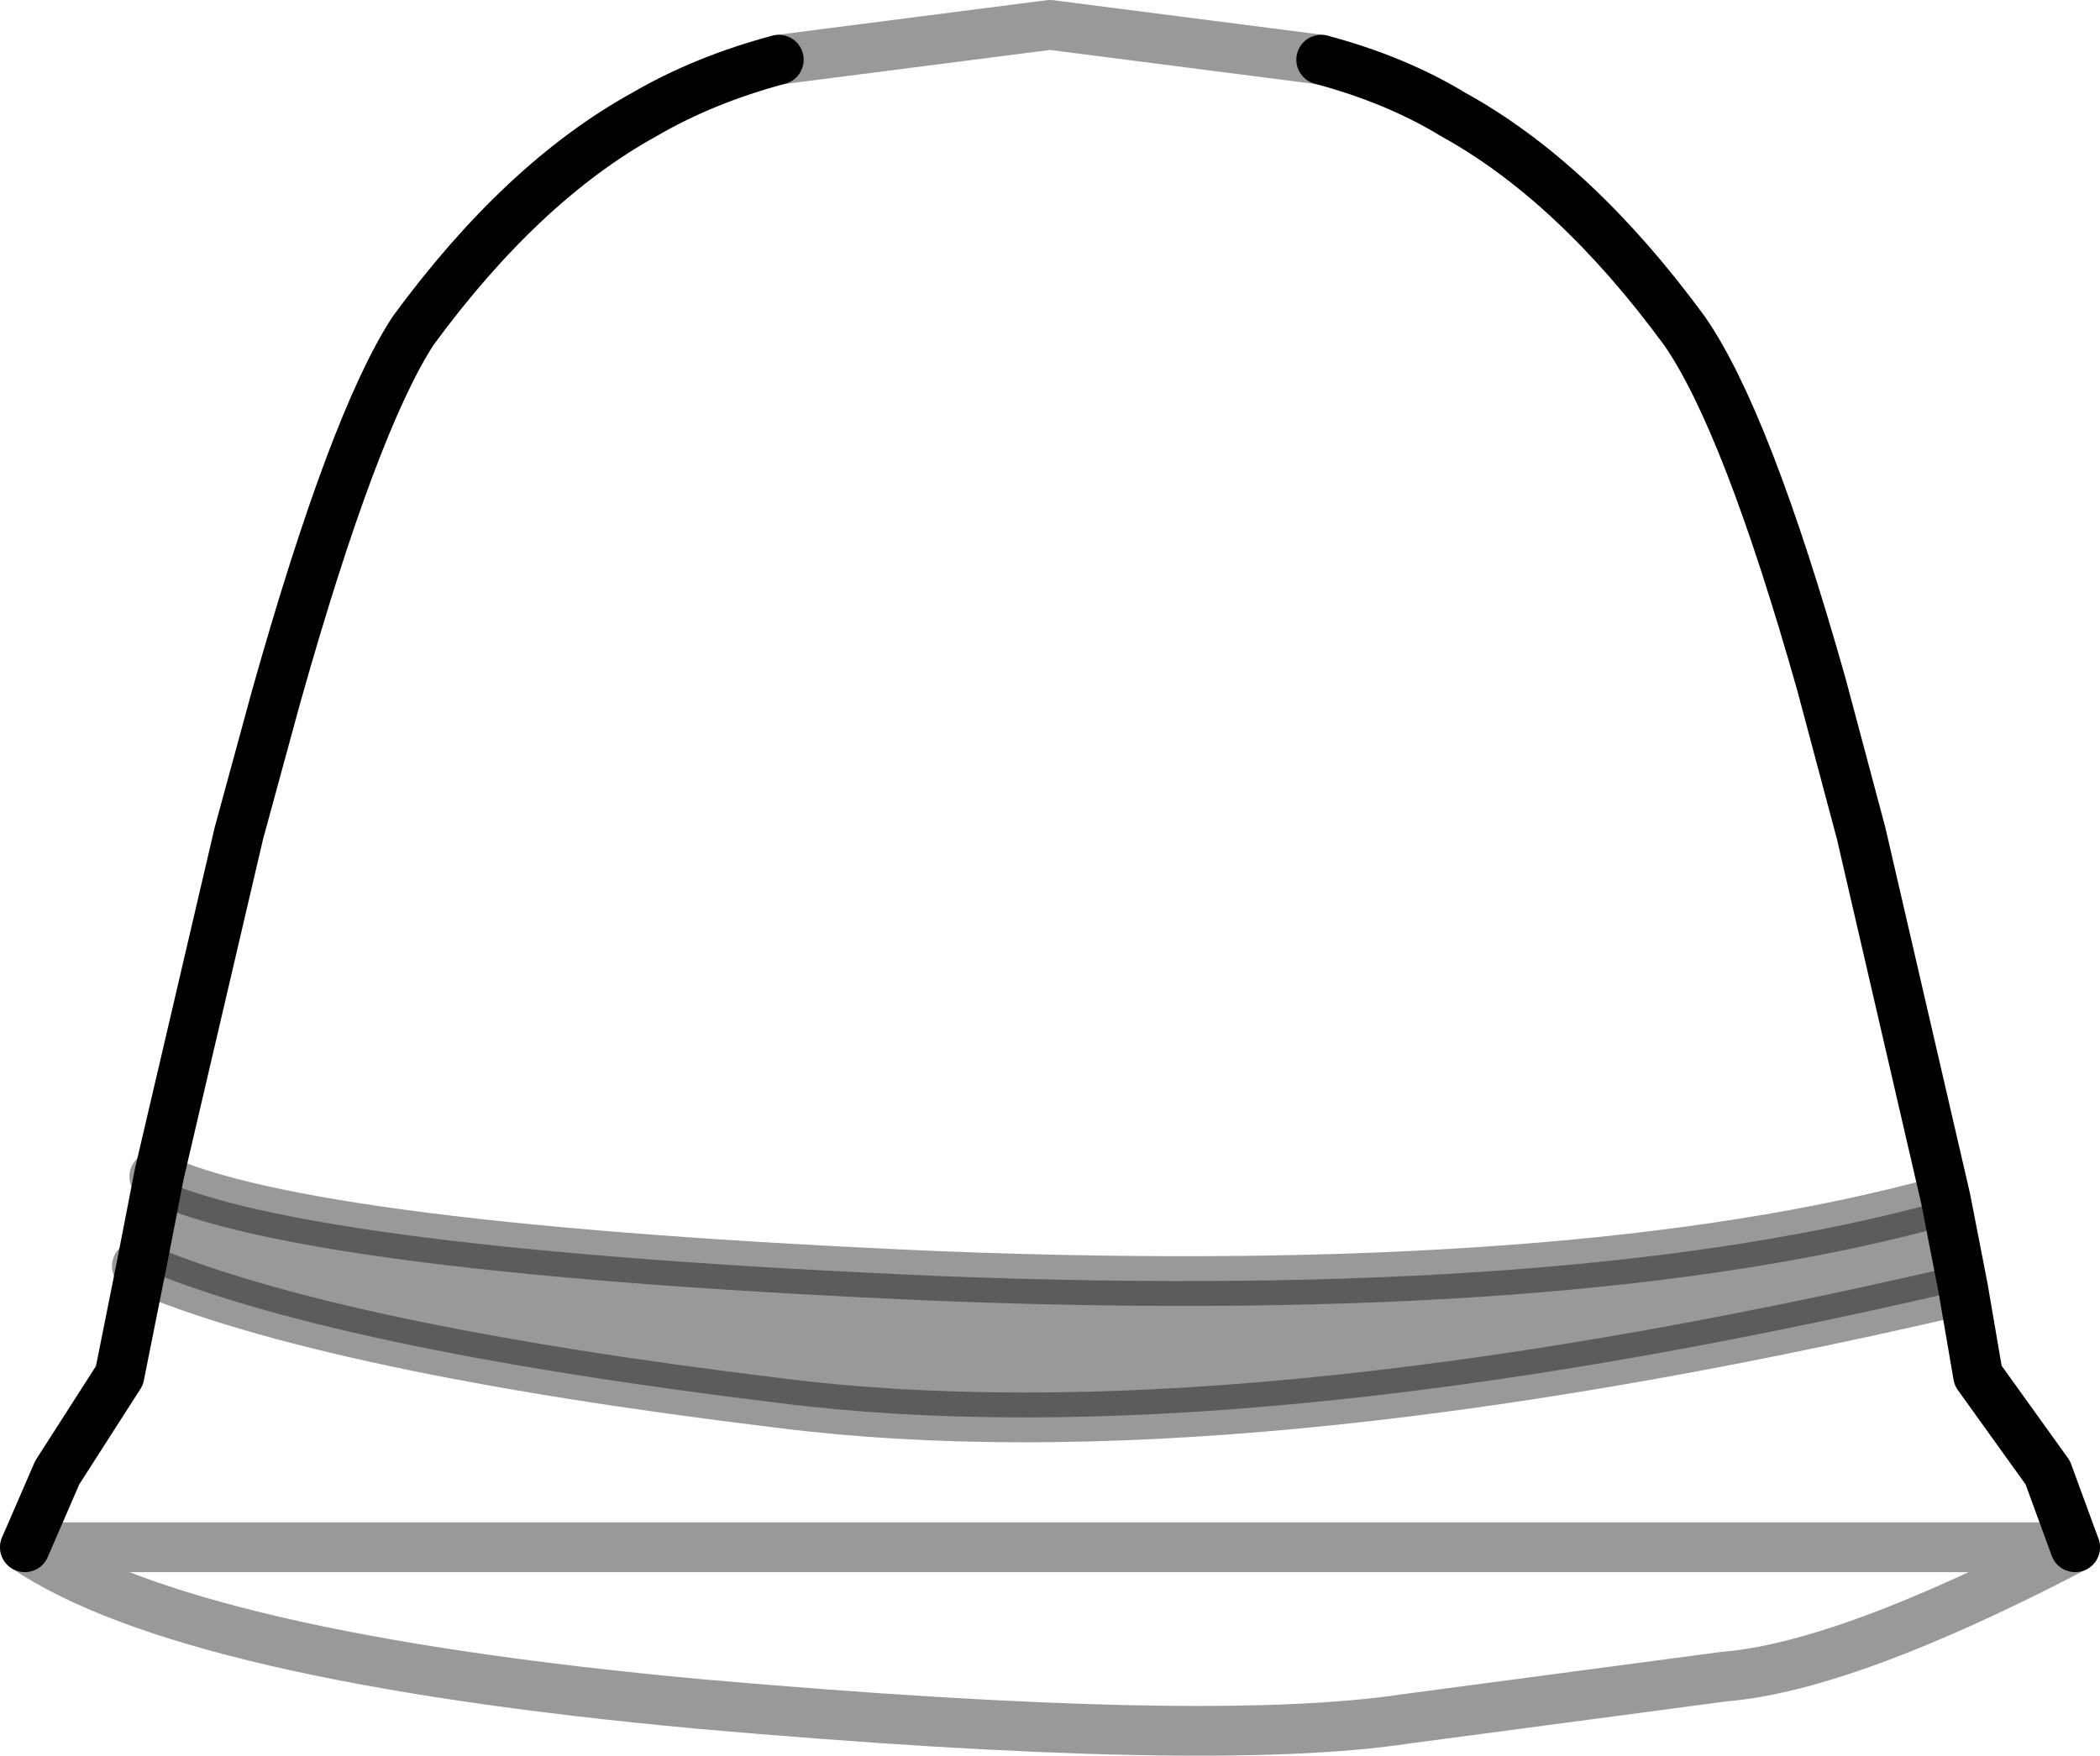 <?xml version="1.0" encoding="UTF-8" standalone="no"?>
<svg xmlns:xlink="http://www.w3.org/1999/xlink" height="35.3px" width="42.2px" xmlns="http://www.w3.org/2000/svg">
  <g transform="matrix(1.0, 0.0, 0.0, 1.0, 21.2, 20.7)">
    <path d="M5.35 -19.5 Q6.85 -19.1 8.0 -18.4 10.45 -17.05 12.65 -14.05 13.9 -12.25 15.4 -6.95 L16.2 -3.95 17.9 3.4 18.25 5.2 18.55 6.95 19.95 8.9 20.5 10.4 Q15.9 12.8 13.45 13.0 L7.05 13.85 Q3.1 14.45 -7.15 13.55 -17.45 12.6 -20.7 10.4 L-20.05 8.9 -18.8 6.95 -18.35 4.7 -18.0 2.9 -16.4 -3.95 -15.65 -6.7 Q-14.1 -12.2 -12.9 -14.05 -10.7 -17.05 -8.25 -18.4 -7.05 -19.1 -5.55 -19.5 L-0.1 -20.2 5.35 -19.5" fill="#ffffff" fill-opacity="0.0" fill-rule="evenodd" stroke="none"/>
    <path d="M20.5 10.4 L19.95 8.9 18.55 6.95 18.25 5.2 17.9 3.4 16.2 -3.95 15.4 -6.95 Q13.9 -12.25 12.65 -14.05 10.45 -17.05 8.0 -18.4 6.85 -19.1 5.35 -19.5 M-5.55 -19.5 Q-7.05 -19.1 -8.25 -18.4 -10.7 -17.05 -12.9 -14.05 -14.1 -12.2 -15.65 -6.7 L-16.4 -3.95 -18.0 2.9 -18.35 4.7 -18.8 6.95 -20.05 8.9 -20.7 10.4" fill="none" stroke="#000000" stroke-linecap="round" stroke-linejoin="round" stroke-width="1.0"/>
    <path d="M5.35 -19.5 L-0.1 -20.2 -5.55 -19.5 M-20.7 10.4 Q-17.45 12.6 -7.15 13.55 3.1 14.45 7.05 13.85 L13.45 13.0 Q15.9 12.8 20.5 10.4 Z" fill="none" stroke="#000000" stroke-linecap="round" stroke-linejoin="round" stroke-opacity="0.4" stroke-width="1.0"/>
    <path d="M17.8 3.45 L18.15 5.25 Q3.5 8.65 -5.55 7.5 -14.6 6.4 -18.45 4.75 L-18.1 2.95 Q-15.1 4.4 -2.3 4.95 10.5 5.45 17.8 3.45" fill="#000000" fill-opacity="0.4" fill-rule="evenodd" stroke="none"/>
    <path d="M17.8 3.45 Q10.5 5.45 -2.3 4.95 -15.1 4.4 -18.1 2.95 M-18.45 4.75 Q-14.6 6.4 -5.55 7.5 3.5 8.65 18.15 5.25" fill="none" stroke="#000000" stroke-linecap="round" stroke-linejoin="round" stroke-opacity="0.4" stroke-width="1.0"/>
  </g>
</svg>
